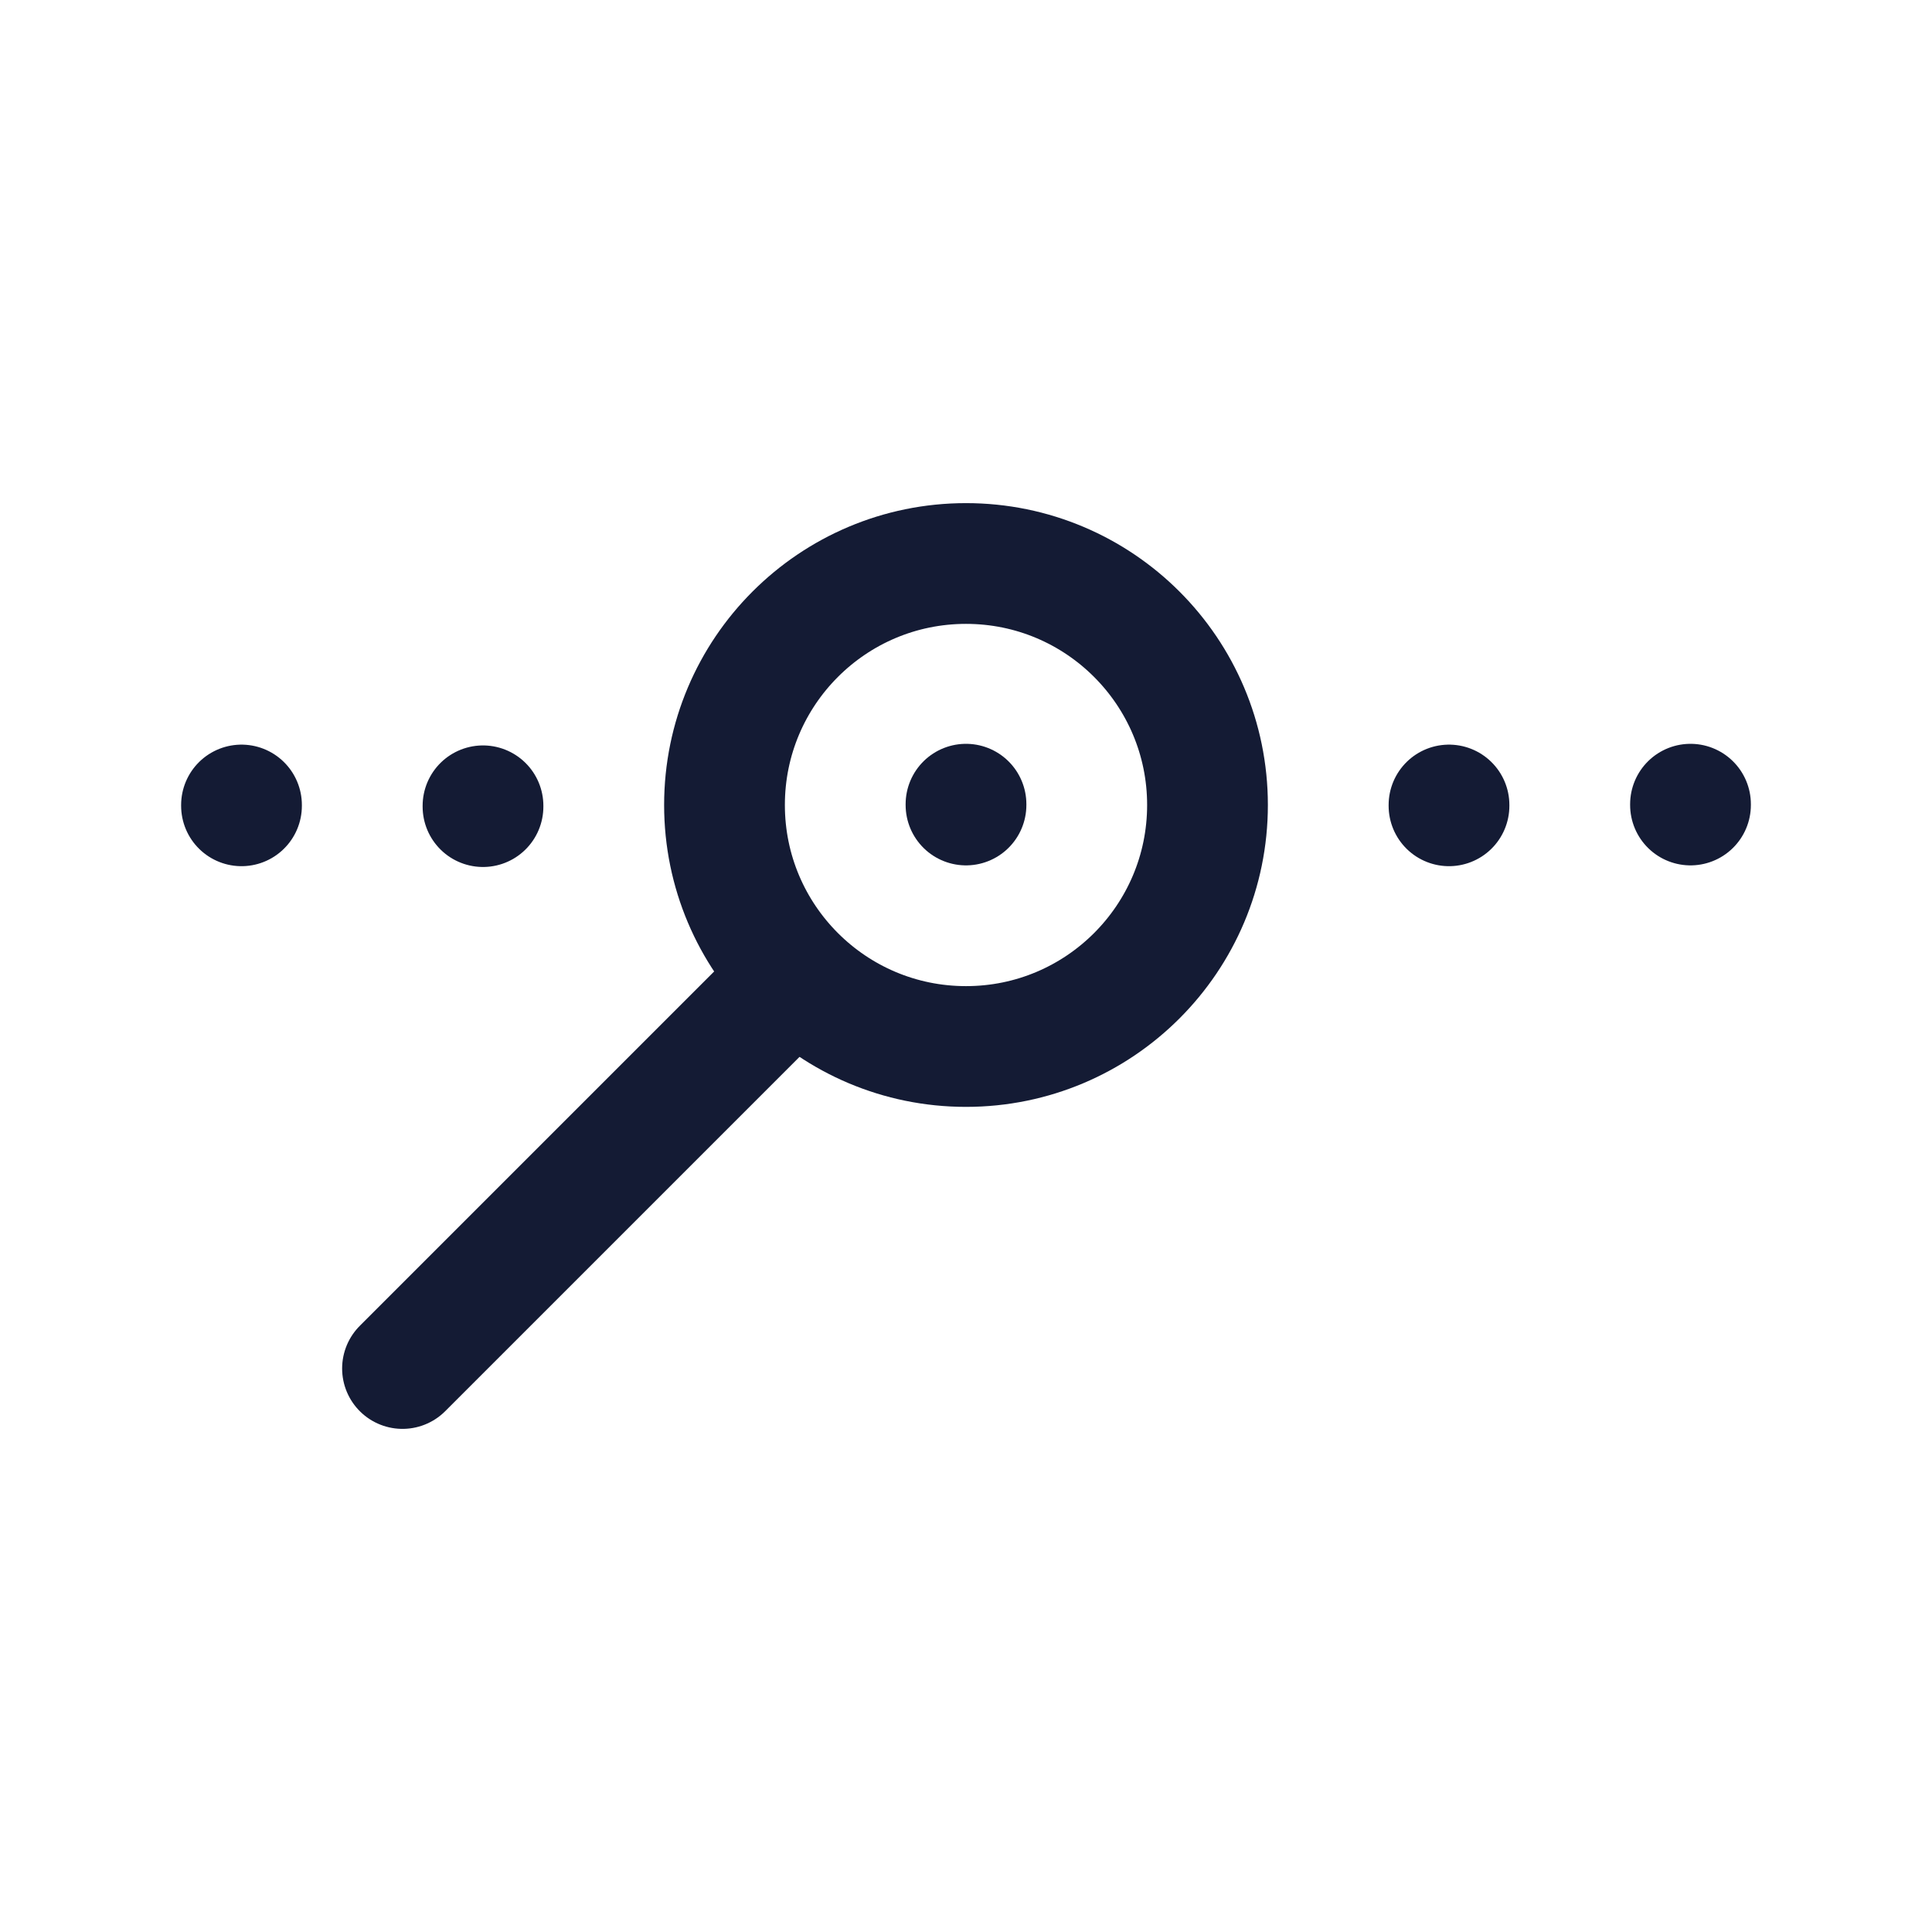 <svg width="24" height="24" viewBox="0 0 24 24" fill="none" xmlns="http://www.w3.org/2000/svg">
<circle cx="12" cy="10" r="3" stroke="#141B34" stroke-width="1.5"/>
<path d="M9.5 12.5L5 17" stroke="#141B34" stroke-width="1.5" stroke-linecap="round" stroke-linejoin="round"/>
<path d="M18 10V10.01M21 9.99V10" stroke="#141B34" stroke-width="1.5" stroke-linecap="round" stroke-linejoin="round"/>
<path d="M3 10V10.01M6 10.01V10.02" stroke="#141B34" stroke-width="1.5" stroke-linecap="round" stroke-linejoin="round"/>
<path d="M12 9.99V10" stroke="#141B34" stroke-width="1.5" stroke-linecap="round" stroke-linejoin="round"/>
</svg>

